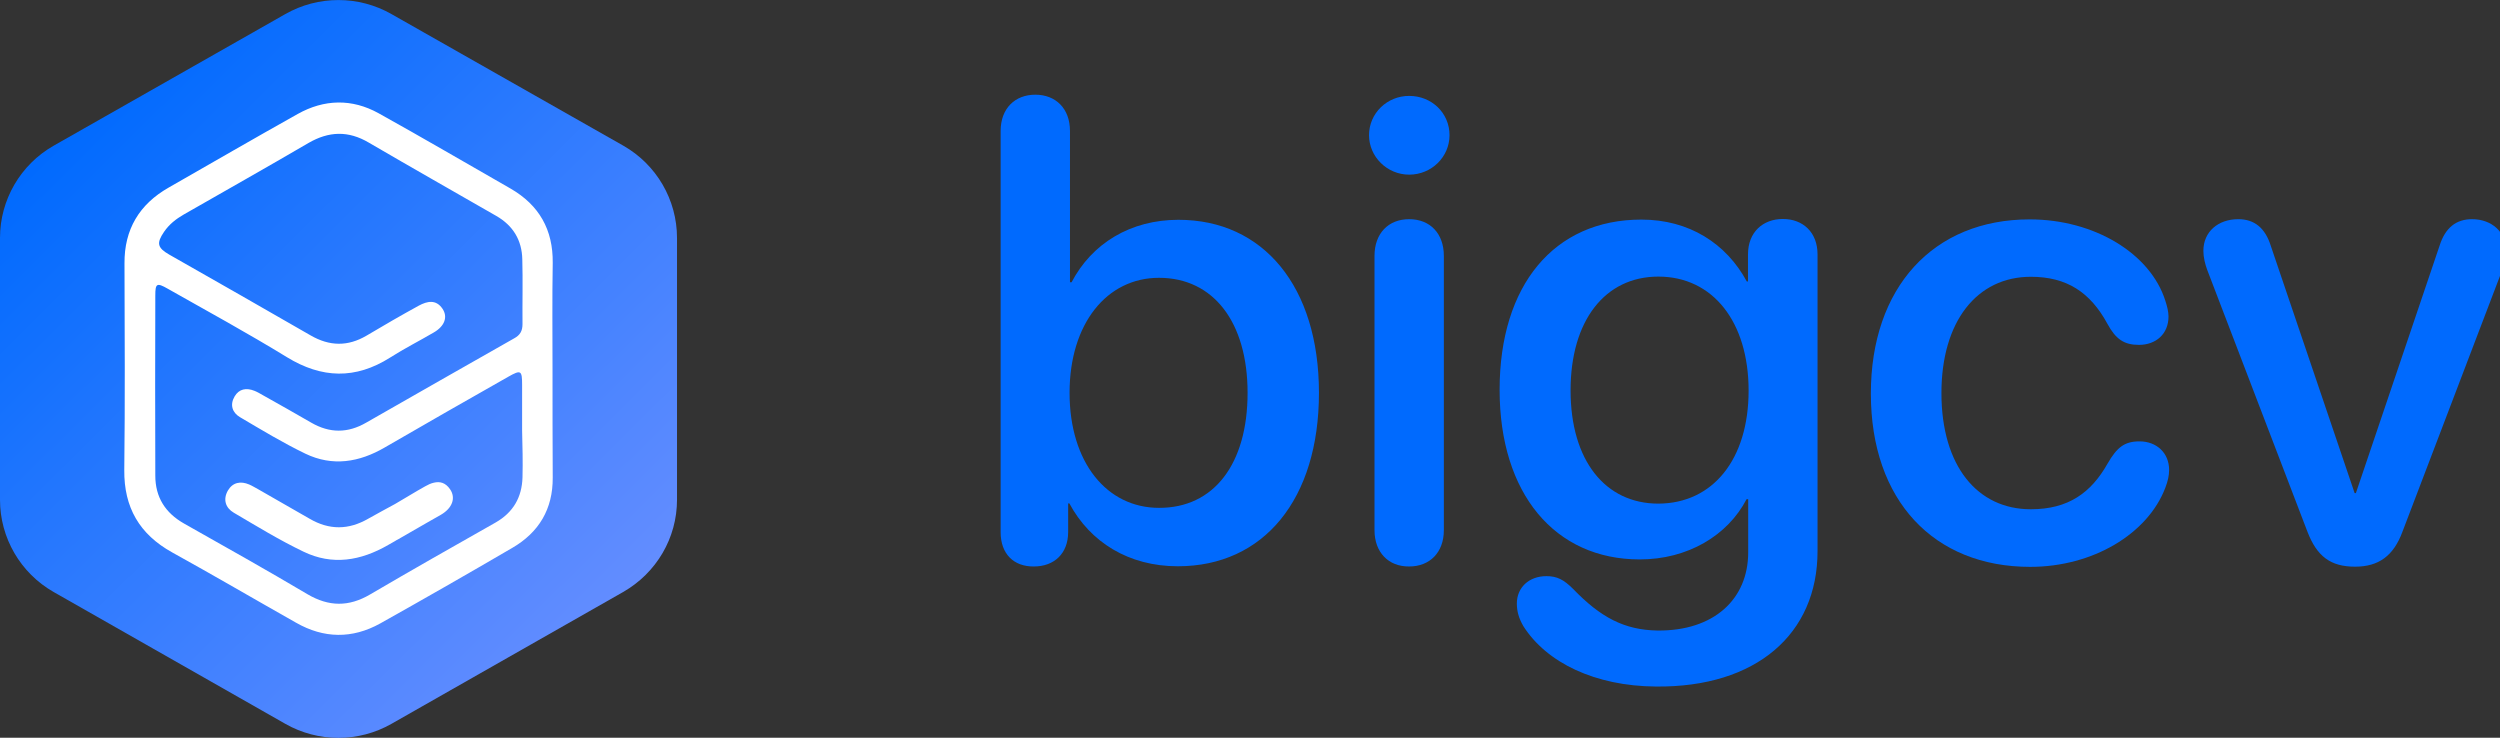 <svg width="122" height="36" viewBox="0 0 122 36" fill="none" xmlns="http://www.w3.org/2000/svg">
<rect x="0" y="0" width="122" height="36" fill="#333333" stroke="none"/>
<g clip-path="url(#clip0_1053_5029)">
<path d="M33.038 24.39V11.61C33.038 9.752 32.039 8.032 30.416 7.108L19.106 0.688C17.503 -0.226 15.525 -0.226 13.922 0.688L2.622 7.108C0.999 8.032 0 9.752 0 11.61V24.39C0 26.248 0.999 27.968 2.622 28.892L13.922 35.322C15.525 36.236 17.503 36.236 19.106 35.322L30.406 28.892C32.039 27.959 33.038 26.248 33.038 24.39Z" fill="url(#paint0_linear_1053_5029)"/>
<path d="M26.963 18.049C26.963 16.309 26.943 14.569 26.973 12.829C26.992 11.207 26.31 10.008 24.915 9.202C22.767 7.973 20.63 6.724 18.473 5.525C17.177 4.807 15.821 4.837 14.525 5.564C12.418 6.744 10.33 7.953 8.232 9.153C6.798 9.968 6.065 11.197 6.075 12.849C6.085 16.211 6.105 19.573 6.065 22.935C6.046 24.764 6.807 26.071 8.4 26.956C10.429 28.077 12.428 29.247 14.446 30.387C15.802 31.163 17.187 31.183 18.552 30.426C20.709 29.217 22.857 27.988 24.994 26.74C26.3 25.983 26.983 24.842 26.973 23.309C26.963 21.559 26.963 19.799 26.963 18.049ZM25.498 23.299C25.469 24.272 25.043 25.009 24.182 25.501C22.134 26.661 20.086 27.821 18.058 29.011C17.019 29.62 16.049 29.61 15.01 29.001C13.021 27.821 11.003 26.691 8.984 25.55C8.064 25.029 7.579 24.262 7.579 23.21C7.569 20.281 7.569 17.351 7.579 14.422C7.579 13.832 7.649 13.783 8.183 14.088C10.132 15.189 12.091 16.26 14.001 17.43C15.703 18.472 17.345 18.521 19.037 17.45C19.73 17.007 20.472 16.634 21.174 16.221C21.699 15.916 21.867 15.464 21.59 15.061C21.273 14.599 20.848 14.697 20.442 14.913C19.581 15.385 18.73 15.877 17.889 16.378C16.969 16.919 16.079 16.899 15.159 16.368C12.863 15.041 10.557 13.734 8.262 12.426C7.678 12.092 7.629 11.866 8.005 11.315C8.252 10.951 8.588 10.686 8.964 10.47C10.993 9.31 13.031 8.16 15.05 6.98C16.049 6.4 16.999 6.37 17.998 6.96C20.066 8.169 22.154 9.349 24.222 10.539C25.043 11.011 25.469 11.728 25.488 12.652C25.518 13.704 25.488 14.766 25.498 15.818C25.498 16.152 25.38 16.358 25.083 16.516C22.678 17.882 20.274 19.249 17.87 20.625C16.969 21.146 16.089 21.146 15.188 20.625C14.406 20.173 13.625 19.73 12.833 19.288C12.695 19.209 12.566 19.131 12.418 19.072C12.022 18.914 11.666 18.973 11.448 19.347C11.211 19.75 11.329 20.133 11.715 20.36C12.764 20.979 13.803 21.608 14.901 22.139C16.227 22.778 17.533 22.562 18.78 21.834C20.779 20.674 22.797 19.524 24.806 18.384C25.429 18.03 25.479 18.079 25.479 18.787C25.479 19.524 25.479 20.271 25.479 21.008C25.498 21.775 25.518 22.542 25.498 23.299Z" fill="white"/>
<path d="M21.966 23.879C21.738 23.545 21.461 23.486 21.174 23.555C21.036 23.584 20.887 23.653 20.749 23.732C20.254 24.007 19.769 24.312 19.275 24.597C18.839 24.833 18.404 25.069 17.968 25.314C17.009 25.865 16.069 25.875 15.109 25.314C14.278 24.833 13.437 24.361 12.606 23.879C12.457 23.8 12.319 23.712 12.16 23.643C11.745 23.466 11.359 23.535 11.121 23.938C10.874 24.371 11.003 24.784 11.408 25.02C12.527 25.678 13.635 26.357 14.802 26.917C16.217 27.605 17.602 27.369 18.948 26.592C19.057 26.533 19.166 26.465 19.275 26.406C19.324 26.376 19.364 26.347 19.413 26.327C19.888 26.052 20.373 25.776 20.848 25.501C21.075 25.373 21.293 25.246 21.521 25.118C22.075 24.793 22.253 24.302 21.966 23.879Z" fill="white"/>
<path d="M48.831 25.973V6.39C48.831 5.289 49.533 4.621 50.523 4.621C51.512 4.621 52.215 5.289 52.215 6.39V13.773H52.294C53.283 11.876 55.173 10.726 57.508 10.726C61.654 10.726 64.365 13.989 64.365 19.17C64.365 24.361 61.674 27.634 57.479 27.634C55.084 27.634 53.204 26.464 52.185 24.567H52.126V25.963C52.126 27.025 51.433 27.644 50.453 27.644C49.464 27.654 48.831 27.025 48.831 25.973ZM60.882 19.17C60.882 15.729 59.22 13.557 56.559 13.557C54.006 13.557 52.195 15.798 52.195 19.17C52.195 22.572 54.016 24.783 56.559 24.783C59.24 24.793 60.882 22.64 60.882 19.17Z" fill="#006AFE"/>
<path d="M66.809 6.597C66.809 5.525 67.69 4.68 68.768 4.68C69.867 4.68 70.737 5.515 70.737 6.597C70.737 7.658 69.857 8.523 68.768 8.523C67.69 8.523 66.809 7.649 66.809 6.597ZM67.076 25.875V12.485C67.076 11.394 67.749 10.696 68.768 10.696C69.787 10.696 70.46 11.394 70.46 12.485V25.875C70.46 26.946 69.787 27.644 68.768 27.644C67.749 27.654 67.076 26.946 67.076 25.875Z" fill="#006AFE"/>
<path d="M74.339 30.554C74.121 30.18 74.022 29.836 74.022 29.453C74.022 28.676 74.606 28.116 75.467 28.116C75.981 28.116 76.308 28.283 76.763 28.735C78.109 30.131 79.266 30.741 80.879 30.77C83.63 30.8 85.312 29.246 85.312 26.956V24.36H85.233C84.313 26.13 82.364 27.3 80.019 27.3C75.873 27.3 73.181 24.085 73.181 19.023C73.181 13.911 75.843 10.716 80.098 10.716C82.433 10.716 84.243 11.885 85.243 13.734H85.302V12.416C85.302 11.325 86.034 10.686 87.004 10.686C87.974 10.686 88.696 11.325 88.696 12.416V26.897C88.696 30.937 85.708 33.552 80.81 33.503C77.832 33.483 75.467 32.333 74.339 30.554ZM85.332 19.062C85.332 15.7 83.581 13.498 80.929 13.498C78.326 13.498 76.644 15.641 76.644 19.052C76.644 22.473 78.336 24.577 80.929 24.577C83.581 24.567 85.332 22.424 85.332 19.062Z" fill="#006AFE"/>
<path d="M91.298 19.209C91.298 14.028 94.346 10.706 99.046 10.706C102.222 10.706 104.943 12.387 105.665 14.667C105.754 14.933 105.823 15.208 105.823 15.444C105.823 16.299 105.21 16.83 104.379 16.83C103.657 16.83 103.251 16.555 102.845 15.808C102.004 14.254 100.847 13.507 99.105 13.507C96.463 13.507 94.742 15.7 94.742 19.18C94.742 22.738 96.493 24.852 99.105 24.852C100.936 24.852 102.044 24.046 102.845 22.63C103.31 21.824 103.676 21.539 104.409 21.539C105.24 21.539 105.853 22.099 105.853 22.935C105.853 23.2 105.794 23.476 105.665 23.81C104.804 26.061 102.123 27.663 99.075 27.663C94.366 27.663 91.298 24.419 91.298 19.209Z" fill="#006AFE"/>
<path d="M112.601 25.943L107.713 13.173C107.605 12.878 107.525 12.554 107.525 12.239C107.525 11.305 108.248 10.696 109.227 10.696C110.009 10.696 110.543 11.118 110.82 12.013L114.907 24.066H114.966L119.053 11.984C119.33 11.109 119.864 10.696 120.636 10.696C121.605 10.696 122.298 11.335 122.298 12.22C122.298 12.514 122.239 12.839 122.13 13.124L117.242 25.943C116.807 27.123 116.084 27.654 114.927 27.654C113.729 27.654 113.066 27.152 112.601 25.943Z" fill="#006AFE"/>
</g>
<defs>
<linearGradient id="paint0_linear_1053_5029" x1="3.964" y1="5.525" x2="28.912" y2="30.634" gradientUnits="userSpaceOnUse">
<stop stop-color="#006AFE"/>
<stop offset="1" stop-color="#638DFF"/>
</linearGradient>
<clipPath id="clip0_1053_5029">
<rect width="122" height="36" fill="white"/>
</clipPath>
</defs>
</svg>
